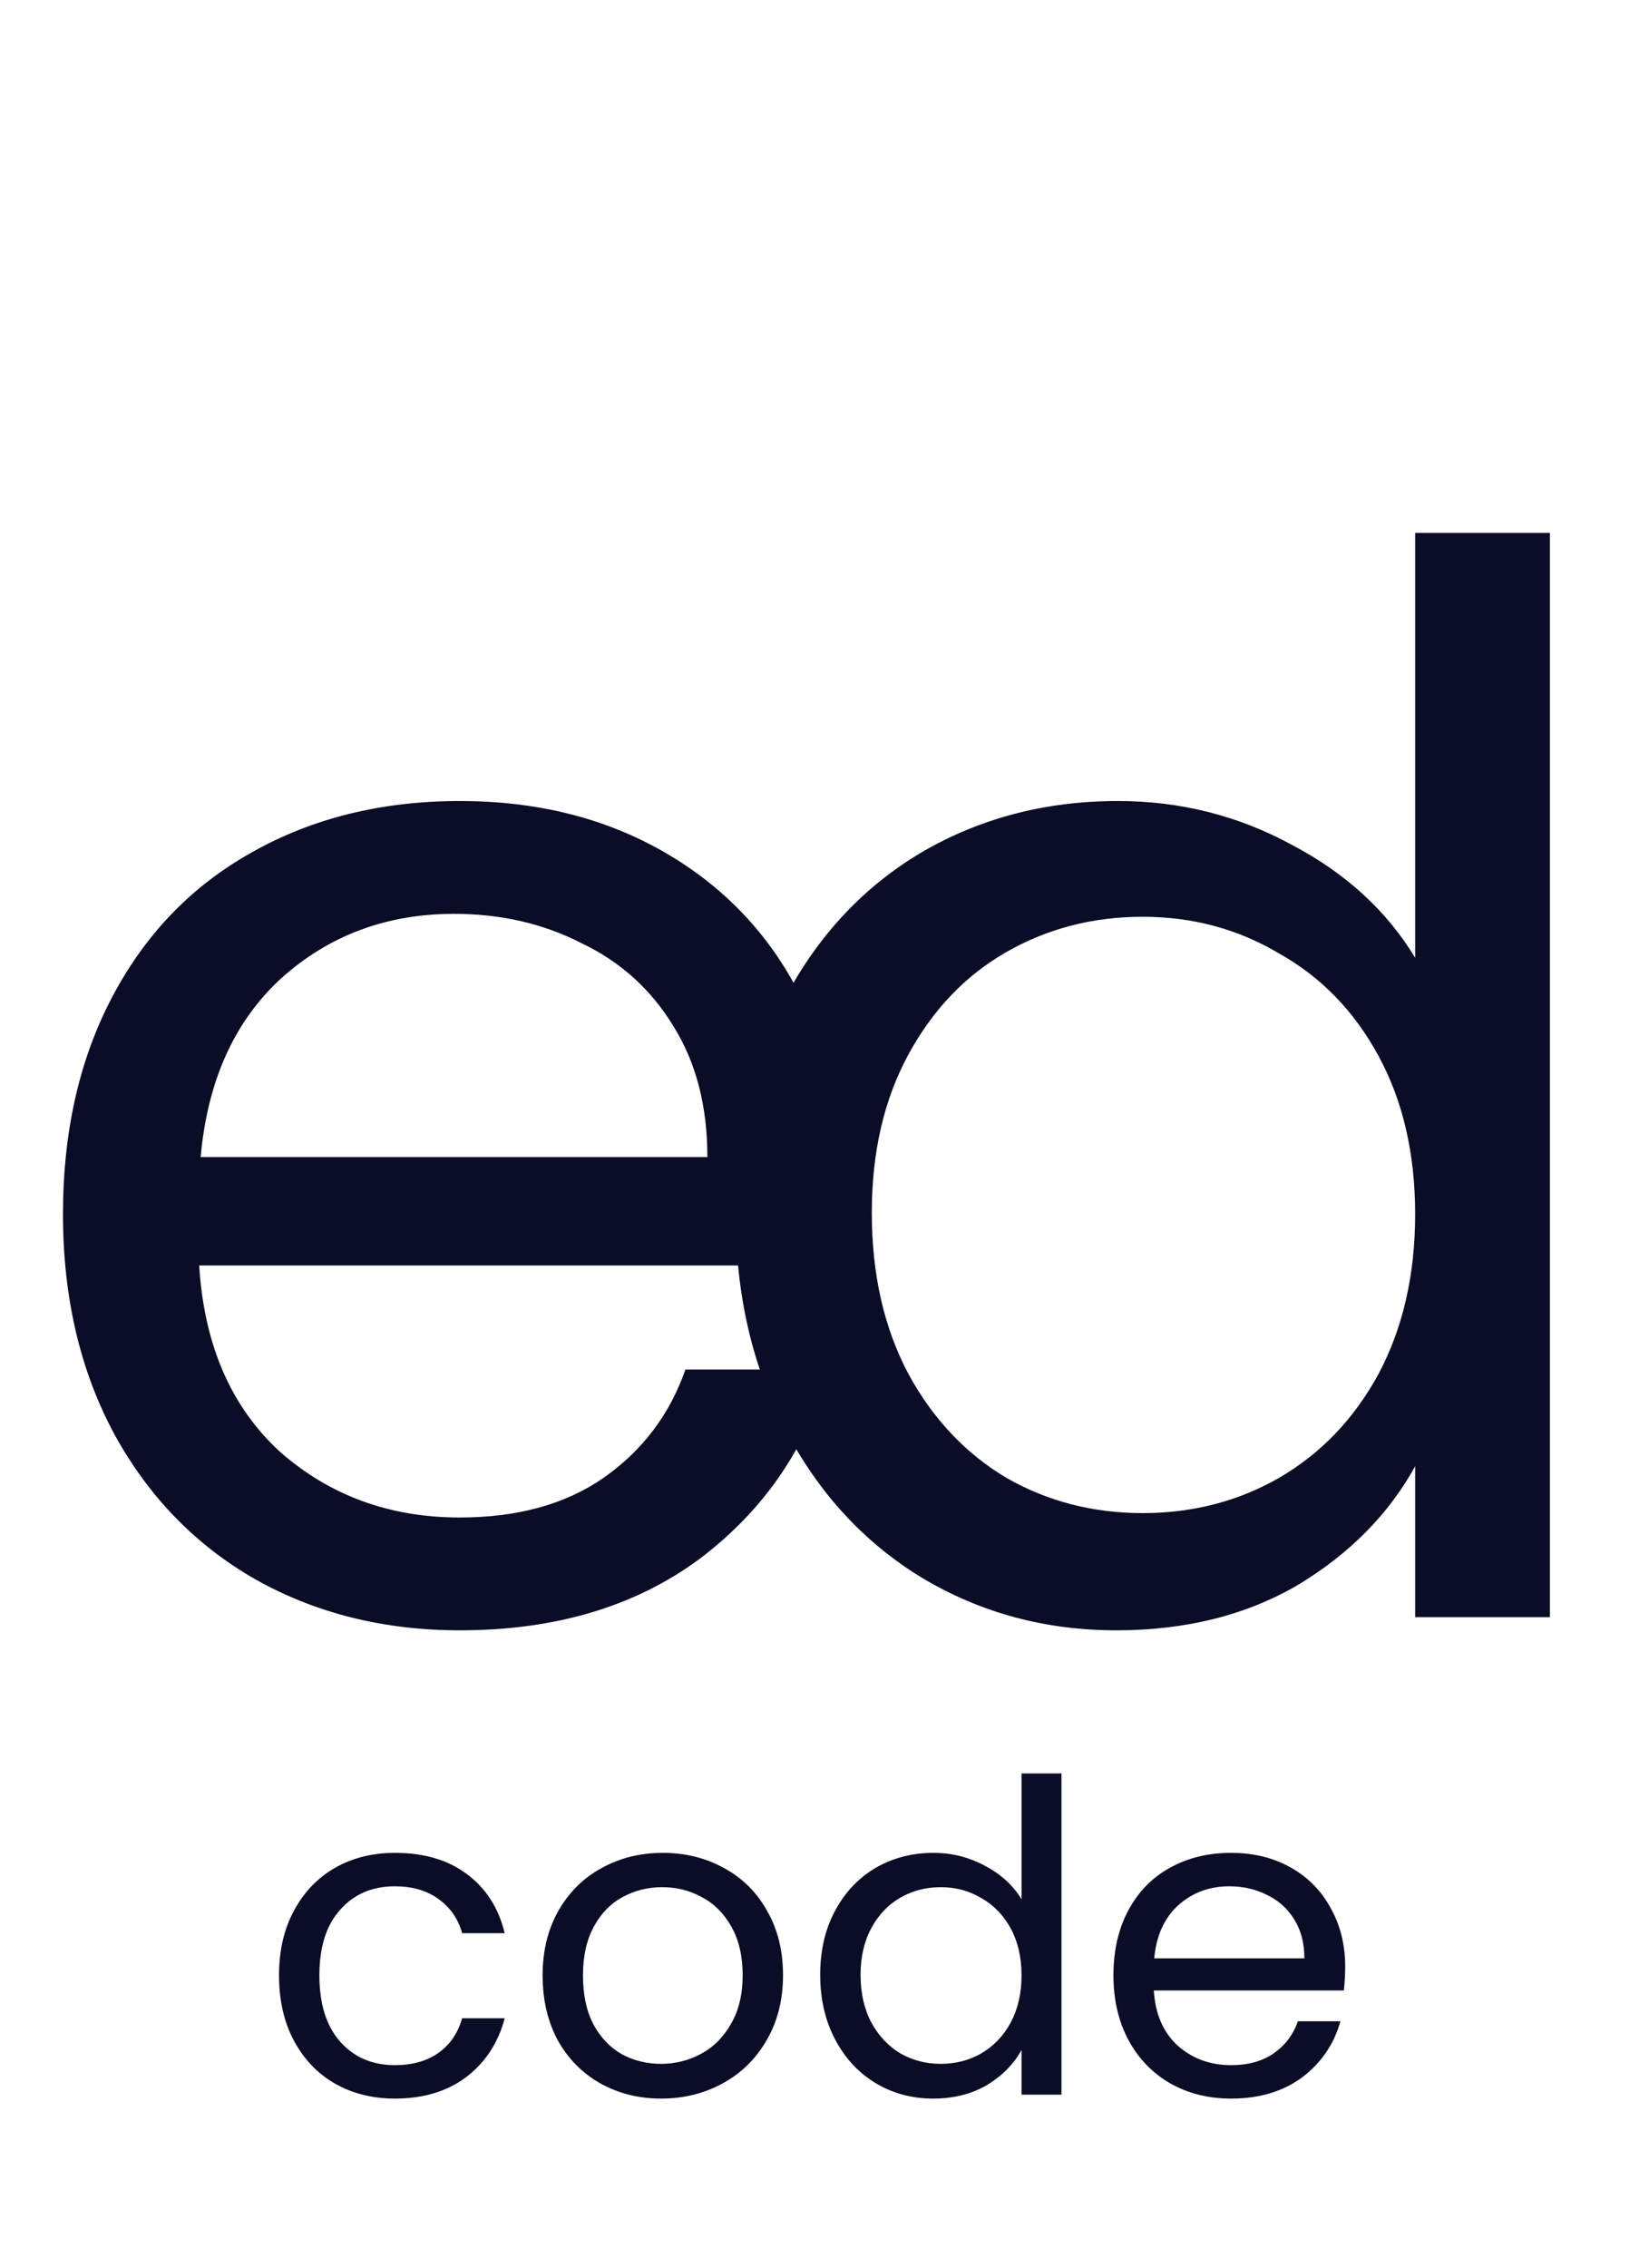 <svg width="152" height="209" viewBox="0 0 152 209" fill="#000000" xmlns="http://www.w3.org/2000/svg">
<path d="M77.895 109.175C77.895 111.515 77.76 113.99 77.49 116.6H18.36C18.81 123.89 21.285 129.605 25.785 133.745C30.375 137.795 35.91 139.82 42.39 139.82C47.7 139.82 52.11 138.605 55.62 136.175C59.22 133.655 61.74 130.325 63.18 126.185H76.41C74.43 133.295 70.47 139.1 64.53 143.6C58.59 148.01 51.21 150.215 42.39 150.215C35.37 150.215 29.07 148.64 23.49 145.49C18 142.34 13.68 137.885 10.53 132.125C7.38 126.275 5.805 119.525 5.805 111.875C5.805 104.225 7.335 97.52 10.395 91.76C13.455 86 17.73 81.59 23.22 78.53C28.8 75.38 35.19 73.805 42.39 73.805C49.41 73.805 55.62 75.335 61.02 78.395C66.42 81.455 70.56 85.685 73.44 91.085C76.41 96.395 77.895 102.425 77.895 109.175ZM65.205 106.61C65.205 101.93 64.17 97.925 62.1 94.595C60.03 91.175 57.195 88.61 53.595 86.9C50.085 85.1 46.17 84.2 41.85 84.2C35.64 84.2 30.33 86.18 25.92 90.14C21.6 94.1 19.125 99.59 18.495 106.61H65.205Z" fill="#0A0D25"/>
<path d="M67.805 111.74C67.805 104.18 69.335 97.565 72.395 91.895C75.455 86.135 79.64 81.68 84.95 78.53C90.35 75.38 96.38 73.805 103.04 73.805C108.8 73.805 114.155 75.155 119.105 77.855C124.055 80.465 127.835 83.93 130.445 88.25V49.1H142.865V149H130.445V135.095C128.015 139.505 124.415 143.15 119.645 146.03C114.875 148.82 109.295 150.215 102.905 150.215C96.335 150.215 90.35 148.595 84.95 145.355C79.64 142.115 75.455 137.57 72.395 131.72C69.335 125.87 67.805 119.21 67.805 111.74ZM130.445 111.875C130.445 106.295 129.32 101.435 127.07 97.295C124.82 93.155 121.76 90.005 117.89 87.845C114.11 85.595 109.925 84.47 105.335 84.47C100.745 84.47 96.56 85.55 92.78 87.71C89 89.87 85.985 93.02 83.735 97.16C81.485 101.3 80.36 106.16 80.36 111.74C80.36 117.41 81.485 122.36 83.735 126.59C85.985 130.73 89 133.925 92.78 136.175C96.56 138.335 100.745 139.415 105.335 139.415C109.925 139.415 114.11 138.335 117.89 136.175C121.76 133.925 124.82 130.73 127.07 126.59C129.32 122.36 130.445 117.455 130.445 111.875Z" fill="#0A0D25"/>
<path d="M25.72 182C25.72 179.733 26.173 177.76 27.08 176.08C27.987 174.373 29.24 173.053 30.84 172.12C32.467 171.187 34.32 170.72 36.4 170.72C39.093 170.72 41.307 171.373 43.04 172.68C44.8 173.987 45.96 175.8 46.52 178.12H42.6C42.227 176.787 41.493 175.733 40.4 174.96C39.333 174.187 38 173.8 36.4 173.8C34.32 173.8 32.64 174.52 31.36 175.96C30.08 177.373 29.44 179.387 29.44 182C29.44 184.64 30.08 186.68 31.36 188.12C32.64 189.56 34.32 190.28 36.4 190.28C38 190.28 39.333 189.907 40.4 189.16C41.467 188.413 42.2 187.347 42.6 185.96H46.52C45.933 188.2 44.76 190 43 191.36C41.24 192.693 39.04 193.36 36.4 193.36C34.32 193.36 32.467 192.893 30.84 191.96C29.24 191.027 27.987 189.707 27.08 188C26.173 186.293 25.72 184.293 25.72 182ZM60.937 193.36C58.883 193.36 57.017 192.893 55.337 191.96C53.684 191.027 52.377 189.707 51.417 188C50.483 186.267 50.017 184.267 50.017 182C50.017 179.76 50.497 177.787 51.457 176.08C52.444 174.347 53.777 173.027 55.457 172.12C57.137 171.187 59.017 170.72 61.097 170.72C63.177 170.72 65.057 171.187 66.737 172.12C68.417 173.027 69.737 174.333 70.697 176.04C71.683 177.747 72.177 179.733 72.177 182C72.177 184.267 71.67 186.267 70.657 188C69.67 189.707 68.323 191.027 66.617 191.96C64.91 192.893 63.017 193.36 60.937 193.36ZM60.937 190.16C62.243 190.16 63.47 189.853 64.617 189.24C65.763 188.627 66.683 187.707 67.377 186.48C68.097 185.253 68.457 183.76 68.457 182C68.457 180.24 68.11 178.747 67.417 177.52C66.724 176.293 65.817 175.387 64.697 174.8C63.577 174.187 62.364 173.88 61.057 173.88C59.724 173.88 58.497 174.187 57.377 174.8C56.283 175.387 55.404 176.293 54.737 177.52C54.07 178.747 53.737 180.24 53.737 182C53.737 183.787 54.057 185.293 54.697 186.52C55.364 187.747 56.243 188.667 57.337 189.28C58.43 189.867 59.63 190.16 60.937 190.16ZM75.603 181.96C75.603 179.72 76.056 177.76 76.963 176.08C77.87 174.373 79.109 173.053 80.683 172.12C82.283 171.187 84.07 170.72 86.043 170.72C87.749 170.72 89.336 171.12 90.803 171.92C92.269 172.693 93.389 173.72 94.163 175V163.4H97.843V193H94.163V188.88C93.443 190.187 92.376 191.267 90.963 192.12C89.549 192.947 87.896 193.36 86.003 193.36C84.056 193.36 82.283 192.88 80.683 191.92C79.109 190.96 77.87 189.613 76.963 187.88C76.056 186.147 75.603 184.173 75.603 181.96ZM94.163 182C94.163 180.347 93.829 178.907 93.163 177.68C92.496 176.453 91.59 175.52 90.443 174.88C89.323 174.213 88.083 173.88 86.723 173.88C85.363 173.88 84.123 174.2 83.003 174.84C81.883 175.48 80.99 176.413 80.323 177.64C79.656 178.867 79.323 180.307 79.323 181.96C79.323 183.64 79.656 185.107 80.323 186.36C80.99 187.587 81.883 188.533 83.003 189.2C84.123 189.84 85.363 190.16 86.723 190.16C88.083 190.16 89.323 189.84 90.443 189.2C91.59 188.533 92.496 187.587 93.163 186.36C93.829 185.107 94.163 183.653 94.163 182ZM123.994 181.2C123.994 181.893 123.954 182.627 123.874 183.4H106.354C106.487 185.56 107.221 187.253 108.554 188.48C109.914 189.68 111.554 190.28 113.474 190.28C115.047 190.28 116.354 189.92 117.394 189.2C118.461 188.453 119.207 187.467 119.634 186.24H123.554C122.967 188.347 121.794 190.067 120.034 191.4C118.274 192.707 116.087 193.36 113.474 193.36C111.394 193.36 109.527 192.893 107.874 191.96C106.247 191.027 104.967 189.707 104.034 188C103.101 186.267 102.634 184.267 102.634 182C102.634 179.733 103.087 177.747 103.994 176.04C104.901 174.333 106.167 173.027 107.794 172.12C109.447 171.187 111.341 170.72 113.474 170.72C115.554 170.72 117.394 171.173 118.994 172.08C120.594 172.987 121.821 174.24 122.674 175.84C123.554 177.413 123.994 179.2 123.994 181.2ZM120.234 180.44C120.234 179.053 119.927 177.867 119.314 176.88C118.701 175.867 117.861 175.107 116.794 174.6C115.754 174.067 114.594 173.8 113.314 173.8C111.474 173.8 109.901 174.387 108.594 175.56C107.314 176.733 106.581 178.36 106.394 180.44H120.234Z" fill="#0A0D25"/>
</svg>
